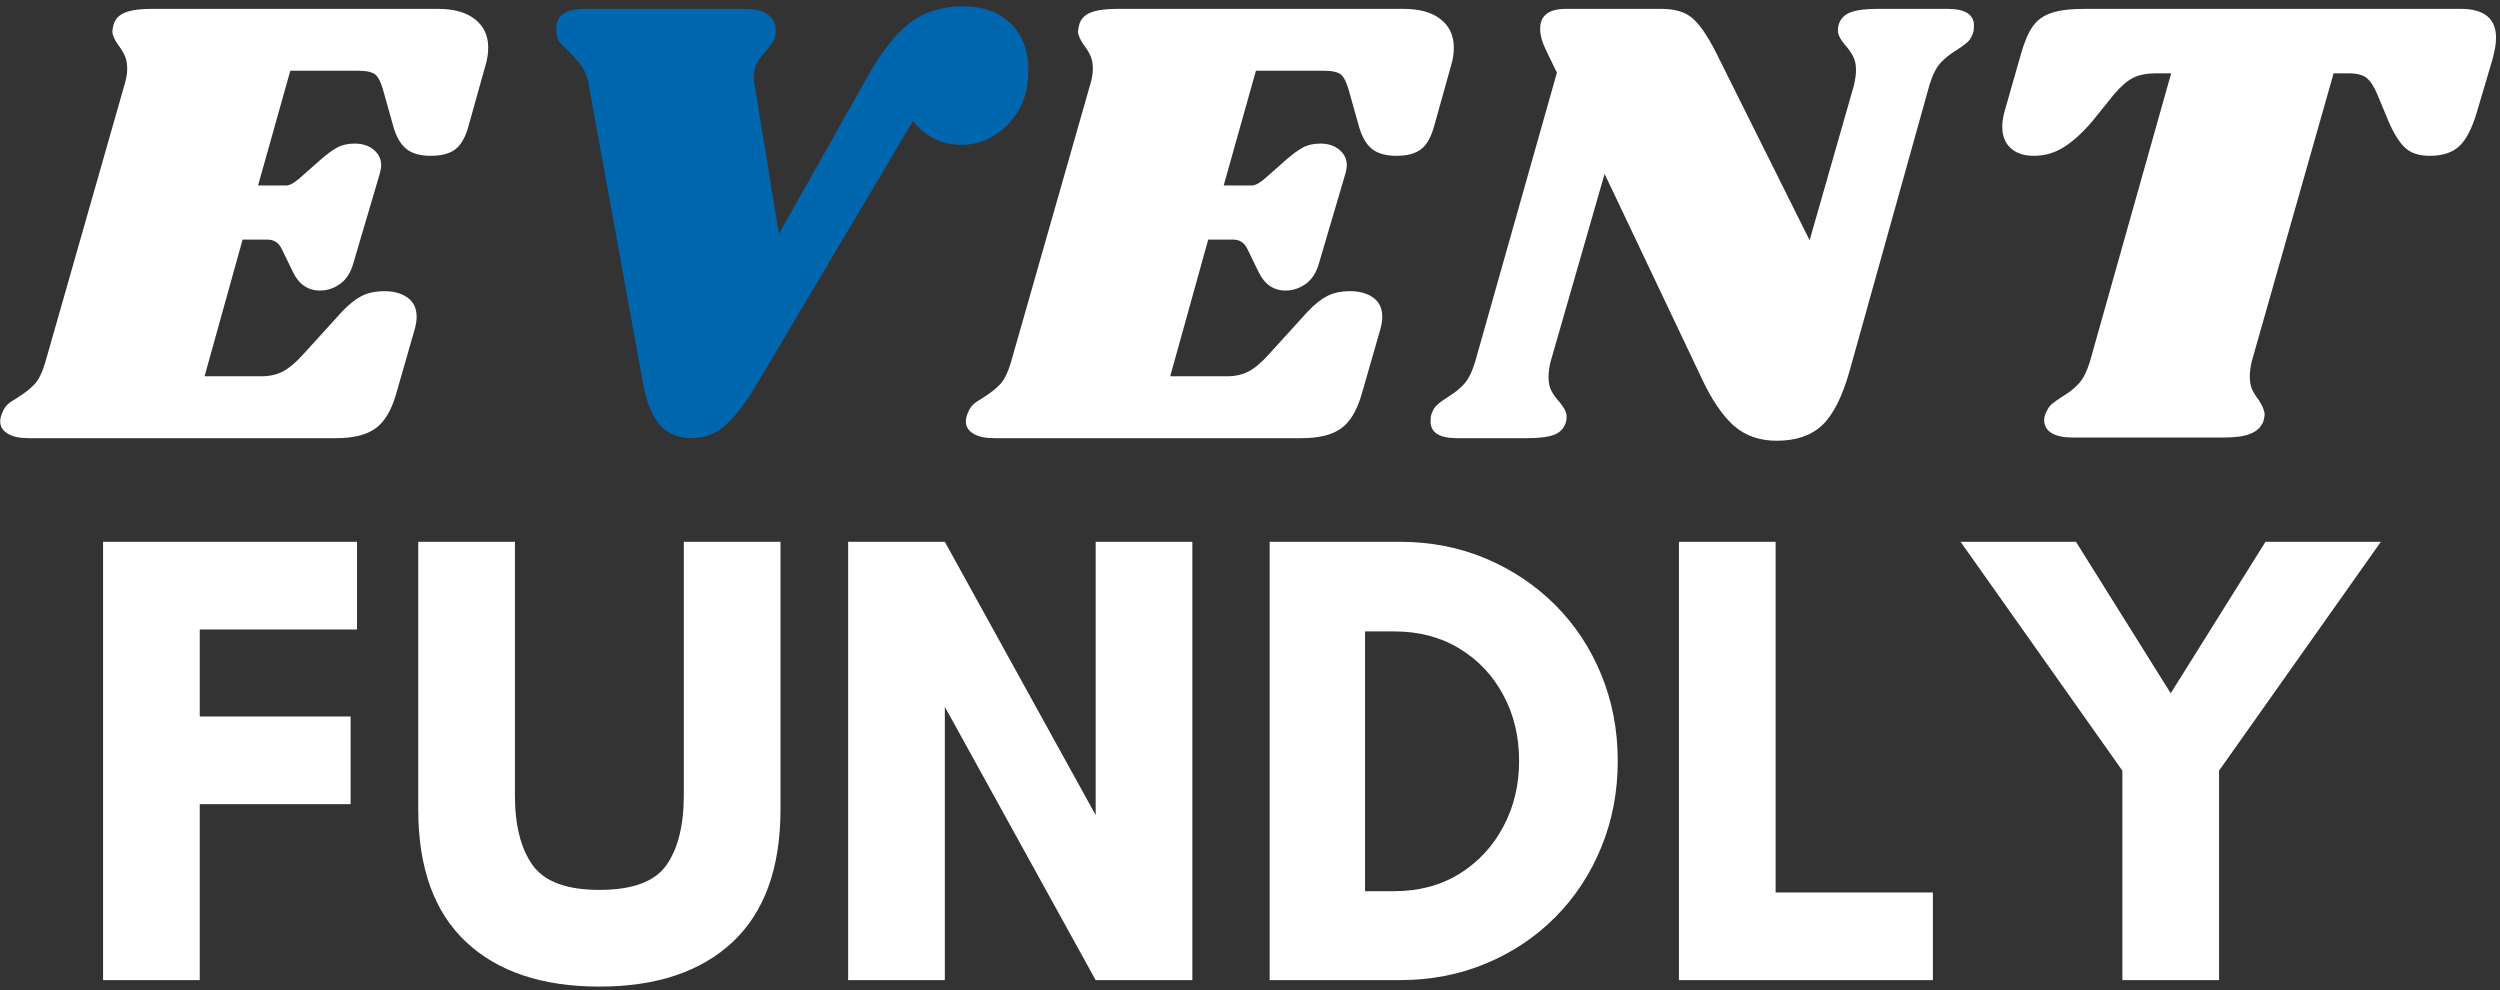 <svg width="101" height="40" viewBox="0 0 101 40" fill="none" xmlns="http://www.w3.org/2000/svg">
<rect x="0" y="0" width="101" height="40" fill="#333333" stroke="none"/>
<path d="M17.691 0.358C18.333 0.358 18.832 0.497 19.186 0.775C19.543 1.053 19.723 1.435 19.723 1.92C19.723 2.164 19.687 2.398 19.618 2.624L18.941 5.045C18.819 5.514 18.64 5.841 18.405 6.025C18.172 6.206 17.838 6.295 17.405 6.295C16.988 6.295 16.661 6.206 16.426 6.025C16.193 5.841 16.015 5.54 15.895 5.124L15.478 3.639C15.39 3.327 15.286 3.118 15.165 3.014C15.043 2.91 14.809 2.858 14.462 2.858H11.728L10.426 7.493H11.572C11.693 7.493 11.858 7.407 12.066 7.233L12.952 6.452C13.212 6.226 13.437 6.061 13.629 5.957C13.819 5.853 14.053 5.801 14.332 5.801C14.645 5.801 14.9 5.884 15.098 6.051C15.298 6.215 15.4 6.426 15.4 6.686C15.4 6.756 15.381 6.861 15.348 6.999L14.28 10.618C14.176 11.001 13.996 11.284 13.743 11.467C13.493 11.648 13.22 11.738 12.926 11.738C12.439 11.738 12.074 11.487 11.832 10.983L11.389 10.072C11.267 9.811 11.077 9.681 10.816 9.681H9.801L8.264 15.202H10.556C10.885 15.202 11.176 15.138 11.426 15.009C11.678 14.877 11.953 14.647 12.249 14.316L13.811 12.598C14.088 12.303 14.353 12.091 14.603 11.962C14.855 11.831 15.165 11.764 15.53 11.764C15.911 11.764 16.224 11.851 16.467 12.025C16.71 12.199 16.832 12.46 16.832 12.806C16.832 12.945 16.806 13.111 16.754 13.301L15.999 15.931C15.807 16.591 15.53 17.051 15.165 17.311C14.801 17.572 14.271 17.702 13.577 17.702H1.155C0.79 17.702 0.509 17.642 0.311 17.519C0.111 17.398 0.009 17.233 0.009 17.025C0.009 16.921 0.035 16.808 0.087 16.686C0.157 16.496 0.269 16.348 0.426 16.243C0.582 16.139 0.678 16.079 0.712 16.061C0.99 15.888 1.215 15.711 1.389 15.53C1.562 15.346 1.71 15.046 1.832 14.629L5.035 3.405C5.104 3.18 5.139 2.971 5.139 2.78C5.139 2.572 5.108 2.398 5.045 2.259C4.986 2.121 4.896 1.973 4.775 1.816C4.618 1.591 4.54 1.409 4.54 1.269C4.54 1.217 4.557 1.122 4.592 0.983C4.661 0.758 4.818 0.598 5.061 0.504C5.303 0.407 5.66 0.358 6.129 0.358H17.691Z" fill="white"/>
<path d="M41.547 2.858C41.547 3.483 41.411 4.022 41.141 4.473C40.872 4.924 40.531 5.268 40.114 5.504C39.698 5.737 39.281 5.853 38.864 5.853C38.448 5.853 38.069 5.767 37.729 5.592C37.392 5.419 37.111 5.185 36.885 4.889L30.609 15.462C30.14 16.262 29.706 16.834 29.307 17.181C28.907 17.529 28.456 17.702 27.953 17.702C27.414 17.702 26.984 17.525 26.661 17.171C26.341 16.814 26.112 16.243 25.974 15.462L23.786 3.431C23.734 3.118 23.638 2.867 23.5 2.676C23.361 2.486 23.178 2.277 22.953 2.051C22.779 1.894 22.657 1.769 22.588 1.676C22.518 1.579 22.484 1.461 22.484 1.322C22.397 0.68 22.779 0.358 23.63 0.358H30.14C30.539 0.358 30.844 0.441 31.052 0.608C31.26 0.772 31.355 0.992 31.338 1.269C31.338 1.426 31.307 1.556 31.245 1.66C31.185 1.764 31.086 1.894 30.948 2.051C30.792 2.225 30.669 2.389 30.583 2.545C30.496 2.702 30.453 2.893 30.453 3.118C30.453 3.223 30.461 3.31 30.479 3.379L31.469 9.447L34.932 3.301C35.539 2.19 36.138 1.405 36.729 0.947C37.319 0.486 38.048 0.254 38.917 0.254C39.715 0.254 40.352 0.486 40.828 0.947C41.307 1.405 41.547 2.043 41.547 2.858Z" fill="#0066AE"/>
<path d="M56.703 0.358C57.345 0.358 57.844 0.497 58.198 0.775C58.555 1.053 58.734 1.435 58.734 1.92C58.734 2.164 58.699 2.398 58.63 2.624L57.953 5.045C57.831 5.514 57.652 5.841 57.417 6.025C57.184 6.206 56.85 6.295 56.417 6.295C56 6.295 55.673 6.206 55.437 6.025C55.204 5.841 55.027 5.54 54.906 5.124L54.489 3.639C54.402 3.327 54.298 3.118 54.177 3.014C54.055 2.91 53.82 2.858 53.474 2.858H50.739L49.437 7.493H50.583C50.704 7.493 50.87 7.407 51.078 7.233L51.964 6.452C52.224 6.226 52.449 6.061 52.641 5.957C52.831 5.853 53.065 5.801 53.344 5.801C53.656 5.801 53.911 5.884 54.109 6.051C54.31 6.215 54.411 6.426 54.411 6.686C54.411 6.756 54.393 6.861 54.359 6.999L53.292 10.618C53.187 11.001 53.008 11.284 52.755 11.467C52.505 11.648 52.232 11.738 51.937 11.738C51.45 11.738 51.086 11.487 50.844 10.983L50.401 10.072C50.279 9.811 50.089 9.681 49.828 9.681H48.812L47.276 15.202H49.568C49.897 15.202 50.187 15.138 50.437 15.009C50.69 14.877 50.965 14.647 51.26 14.316L52.823 12.598C53.1 12.303 53.364 12.091 53.614 11.962C53.867 11.831 54.177 11.764 54.542 11.764C54.923 11.764 55.236 11.851 55.479 12.025C55.721 12.199 55.844 12.46 55.844 12.806C55.844 12.945 55.818 13.111 55.766 13.301L55.01 15.931C54.819 16.591 54.542 17.051 54.177 17.311C53.812 17.572 53.282 17.702 52.589 17.702H40.167C39.802 17.702 39.521 17.642 39.323 17.519C39.122 17.398 39.021 17.233 39.021 17.025C39.021 16.921 39.047 16.808 39.099 16.686C39.169 16.496 39.281 16.348 39.437 16.243C39.594 16.139 39.69 16.079 39.724 16.061C40.001 15.888 40.227 15.711 40.401 15.53C40.574 15.346 40.721 15.046 40.844 14.629L44.047 3.405C44.116 3.18 44.151 2.971 44.151 2.78C44.151 2.572 44.12 2.398 44.057 2.259C43.997 2.121 43.907 1.973 43.786 1.816C43.63 1.591 43.552 1.409 43.552 1.269C43.552 1.217 43.569 1.122 43.604 0.983C43.673 0.758 43.829 0.598 44.073 0.504C44.315 0.407 44.672 0.358 45.141 0.358H56.703Z" fill="white"/>
<path d="M78.68 0.358C79.391 0.358 79.748 0.585 79.748 1.035C79.748 1.157 79.739 1.243 79.722 1.295C79.67 1.47 79.592 1.605 79.488 1.702C79.384 1.795 79.235 1.904 79.045 2.025C78.785 2.181 78.567 2.355 78.394 2.545C78.219 2.737 78.072 3.032 77.951 3.431L74.722 14.993C74.427 16.035 74.057 16.764 73.613 17.181C73.171 17.598 72.561 17.806 71.779 17.806C71.084 17.806 70.506 17.603 70.045 17.197C69.587 16.788 69.157 16.157 68.759 15.306L64.826 7.025L62.639 14.629C62.587 14.855 62.561 15.055 62.561 15.228C62.561 15.454 62.598 15.642 62.675 15.79C62.755 15.936 62.864 16.087 63.003 16.243C63.194 16.47 63.29 16.66 63.29 16.816C63.29 16.921 63.281 16.999 63.264 17.051C63.194 17.294 63.037 17.465 62.795 17.561C62.552 17.655 62.187 17.702 61.701 17.702H58.863C58.152 17.702 57.795 17.477 57.795 17.025C57.795 16.904 57.804 16.816 57.821 16.764C57.873 16.591 57.951 16.457 58.056 16.363C58.16 16.267 58.308 16.157 58.498 16.035C58.759 15.879 58.975 15.706 59.149 15.514C59.322 15.324 59.469 15.028 59.592 14.629L62.899 2.936L62.483 2.077C62.308 1.73 62.222 1.426 62.222 1.165C62.222 0.628 62.569 0.358 63.264 0.358H67.118C67.673 0.358 68.093 0.486 68.378 0.738C68.666 0.988 68.975 1.435 69.305 2.077L73.108 9.707L74.904 3.431C74.957 3.189 74.983 2.988 74.983 2.832C74.983 2.607 74.942 2.42 74.863 2.275C74.786 2.126 74.678 1.973 74.54 1.816C74.348 1.591 74.253 1.4 74.253 1.243C74.253 1.139 74.261 1.061 74.279 1.009C74.348 0.767 74.505 0.598 74.748 0.504C74.99 0.407 75.355 0.358 75.842 0.358H78.68Z" fill="white"/>
<path d="M99.408 0.358C100.362 0.358 100.84 0.749 100.84 1.53C100.84 1.773 100.788 2.077 100.684 2.441L100.059 4.551C99.867 5.194 99.633 5.644 99.356 5.905C99.077 6.165 98.678 6.295 98.158 6.295C97.723 6.295 97.388 6.183 97.153 5.957C96.919 5.732 96.699 5.376 96.491 4.889L96.048 3.822C95.909 3.492 95.762 3.267 95.606 3.144C95.449 3.023 95.206 2.962 94.876 2.962H94.278L90.97 14.603C90.918 14.829 90.892 15.028 90.892 15.202C90.892 15.41 90.921 15.585 90.981 15.723C91.043 15.862 91.134 16.009 91.257 16.165C91.413 16.409 91.491 16.608 91.491 16.764C91.491 16.799 91.473 16.887 91.439 17.025C91.352 17.251 91.181 17.415 90.928 17.519C90.678 17.624 90.319 17.676 89.85 17.676H83.731C83.366 17.676 83.082 17.616 82.882 17.493C82.684 17.372 82.585 17.199 82.585 16.973C82.585 16.868 82.611 16.764 82.663 16.66C82.732 16.504 82.814 16.388 82.908 16.311C83.004 16.232 83.149 16.131 83.34 16.009C83.6 15.853 83.817 15.68 83.991 15.488C84.164 15.298 84.311 15.002 84.434 14.603L87.715 2.962H87.116C86.733 2.962 86.421 3.023 86.178 3.144C85.935 3.267 85.675 3.492 85.397 3.822L84.538 4.889C84.138 5.358 83.751 5.711 83.376 5.947C83.004 6.18 82.602 6.295 82.168 6.295C81.768 6.295 81.456 6.191 81.231 5.983C81.004 5.775 80.892 5.488 80.892 5.124C80.892 4.95 80.918 4.759 80.97 4.551L81.647 2.181C81.785 1.695 81.942 1.327 82.116 1.077C82.289 0.824 82.535 0.642 82.856 0.53C83.178 0.415 83.634 0.358 84.225 0.358H99.408Z" fill="white"/>
<path d="M14.164 32.488H8.07V39.597H4.164V21.889H14.424V25.431H8.07V28.946H14.164V32.488Z" fill="white"/>
<path d="M27.626 21.889H31.532V32.696C31.532 35.058 30.889 36.842 29.605 38.051C28.32 39.256 26.523 39.858 24.215 39.858C21.905 39.858 20.108 39.256 18.824 38.051C17.539 36.842 16.897 35.058 16.897 32.696V21.889H20.803V32.123C20.803 33.34 21.04 34.282 21.517 34.952C21.996 35.618 22.894 35.952 24.215 35.952C25.551 35.952 26.454 35.618 26.923 34.952C27.392 34.282 27.626 33.34 27.626 32.123V21.889Z" fill="white"/>
<path d="M48.171 39.597H44.265L38.171 28.556V39.597H34.265V21.889H38.171L44.265 32.931V21.889H48.171V39.597Z" fill="white"/>
<path d="M55.148 36.004H56.32C57.327 36.004 58.207 35.769 58.961 35.301C59.717 34.832 60.307 34.199 60.732 33.4C61.159 32.601 61.372 31.716 61.372 30.743C61.372 29.754 61.159 28.866 60.732 28.077C60.307 27.285 59.717 26.66 58.961 26.202C58.207 25.741 57.327 25.509 56.32 25.509H55.148V36.004ZM51.294 21.889H56.555C57.805 21.889 58.962 22.116 60.029 22.566C61.098 23.018 62.031 23.643 62.831 24.441C63.629 25.241 64.249 26.178 64.69 27.254C65.134 28.331 65.357 29.493 65.357 30.743C65.357 31.993 65.134 33.157 64.69 34.233C64.249 35.31 63.633 36.247 62.841 37.045C62.052 37.845 61.12 38.47 60.044 38.92C58.967 39.372 57.805 39.597 56.555 39.597H51.294V21.889Z" fill="white"/>
<path d="M67.829 39.597V21.889H71.735V36.056H78.089V39.597H67.829Z" fill="white"/>
<path d="M85.744 39.597V31.134L79.208 21.889H83.869L87.697 28.009L91.525 21.889H96.187L89.65 31.134V39.597H85.744Z" fill="white"/>
</svg>
